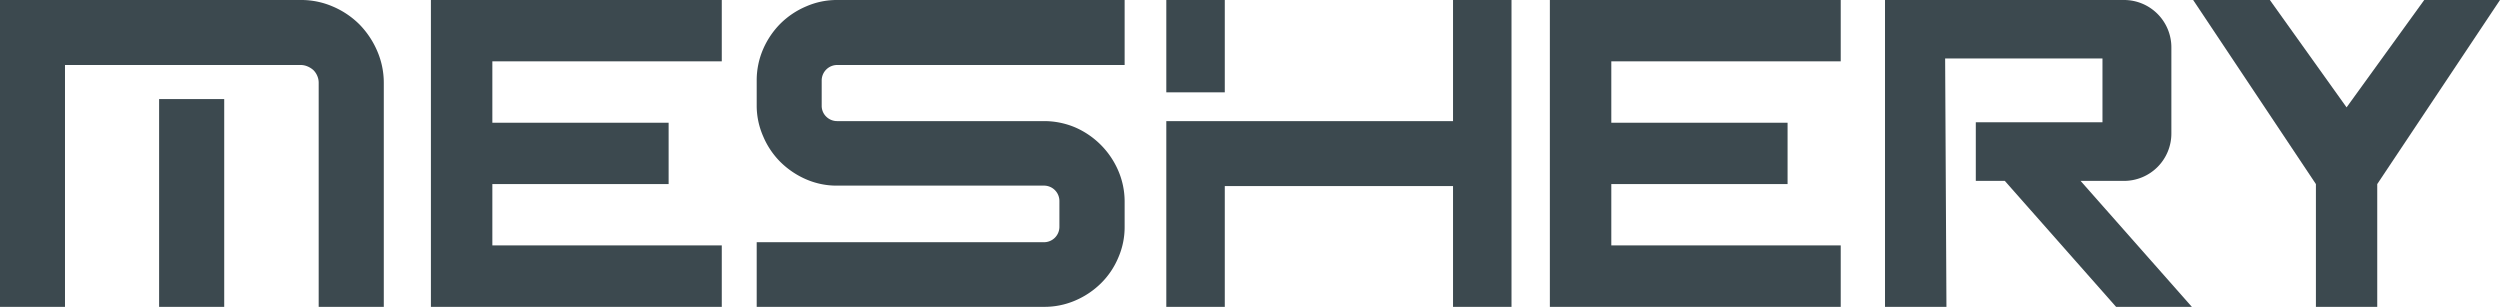 <svg xmlns="http://www.w3.org/2000/svg" id="Layer_1" data-name="Layer 1" viewBox="0 0 211.18 25.92"><defs><style>.cls-1{fill:#3c494f}</style></defs><title>meshplay-text-dark</title><polygon points="130.92 4.08 130.92 5.18 130.92 10.37 130.92 16.69 130.92 25.92 155.49 25.92 155.49 20.73 136.11 20.73 136.11 16.69 136.11 15.55 151 15.55 151 10.37 136.11 10.37 136.11 5.18 155.49 5.18 155.49 0 130.92 0 130.92 4.08" class="cls-1"/><polygon points="36.4 4.08 36.4 5.18 36.4 10.37 36.4 16.69 36.4 25.92 60.97 25.92 60.97 20.73 41.59 20.73 41.59 16.69 41.59 15.55 56.48 15.55 56.48 10.37 41.59 10.37 41.59 5.18 60.97 5.18 60.97 0 36.4 0 36.4 4.08" class="cls-1"/><path d="M95,19.15a6.43,6.43,0,0,1-.54,2.62A6.62,6.62,0,0,1,93,23.93a7,7,0,0,1-2.16,1.45,6.56,6.56,0,0,1-2.64.54H63.92V20.46H88.18a1.3,1.3,0,0,0,1.31-1.31V17a1.3,1.3,0,0,0-1.31-1.32H70.73a6.44,6.44,0,0,1-2.63-.53,7.1,7.1,0,0,1-2.18-1.47,6.79,6.79,0,0,1-1.46-2.18,6.43,6.43,0,0,1-.54-2.62V6.81a6.61,6.61,0,0,1,.54-2.65A7,7,0,0,1,65.92,2,6.9,6.9,0,0,1,68.1.54,6.45,6.45,0,0,1,70.73,0H95V5.49H70.73a1.31,1.31,0,0,0-1.32,1.32V8.92a1.27,1.27,0,0,0,.38.93,1.31,1.31,0,0,0,.94.38H88.18a6.73,6.73,0,0,1,2.64.53,7,7,0,0,1,3.63,3.63A6.58,6.58,0,0,1,95,17Z" class="cls-1"/><path d="M127.68,25.92h-4.94V15.72H103.46v10.2H98.52V10.23h24.22V0h4.94ZM103.46,7.8H98.52V0h4.94Z" class="cls-1"/><polygon points="198.22 9.07 191.74 0 185.26 0 195.63 15.55 195.63 25.92 200.81 25.92 200.81 15.55 211.18 0 204.78 0 198.22 9.07" class="cls-1"/><path d="M164.31,4.94H177.6v5.39H166.9v4.95h2.45l9.4,10.64h6.4l-9.4-10.64h3.67a4,4,0,0,0,4-4V4a4,4,0,0,0-4-4H159.23V25.92h5.19Z" class="cls-1"/><path d="M32.42,25.92h-5.5V7a1.45,1.45,0,0,0-.12-.59,1.51,1.51,0,0,0-.33-.49A1.75,1.75,0,0,0,26,5.62a1.49,1.49,0,0,0-.59-.13H0V0H25.4a6.7,6.7,0,0,1,2.71.55,7.12,7.12,0,0,1,2.25,1.51,7.34,7.34,0,0,1,1.5,2.24A6.76,6.76,0,0,1,32.42,7Zm-26.93,0H0V5.49L5.49,4Zm13.45,0h-5.5V8.37h5.5Z" class="cls-1"/></svg>